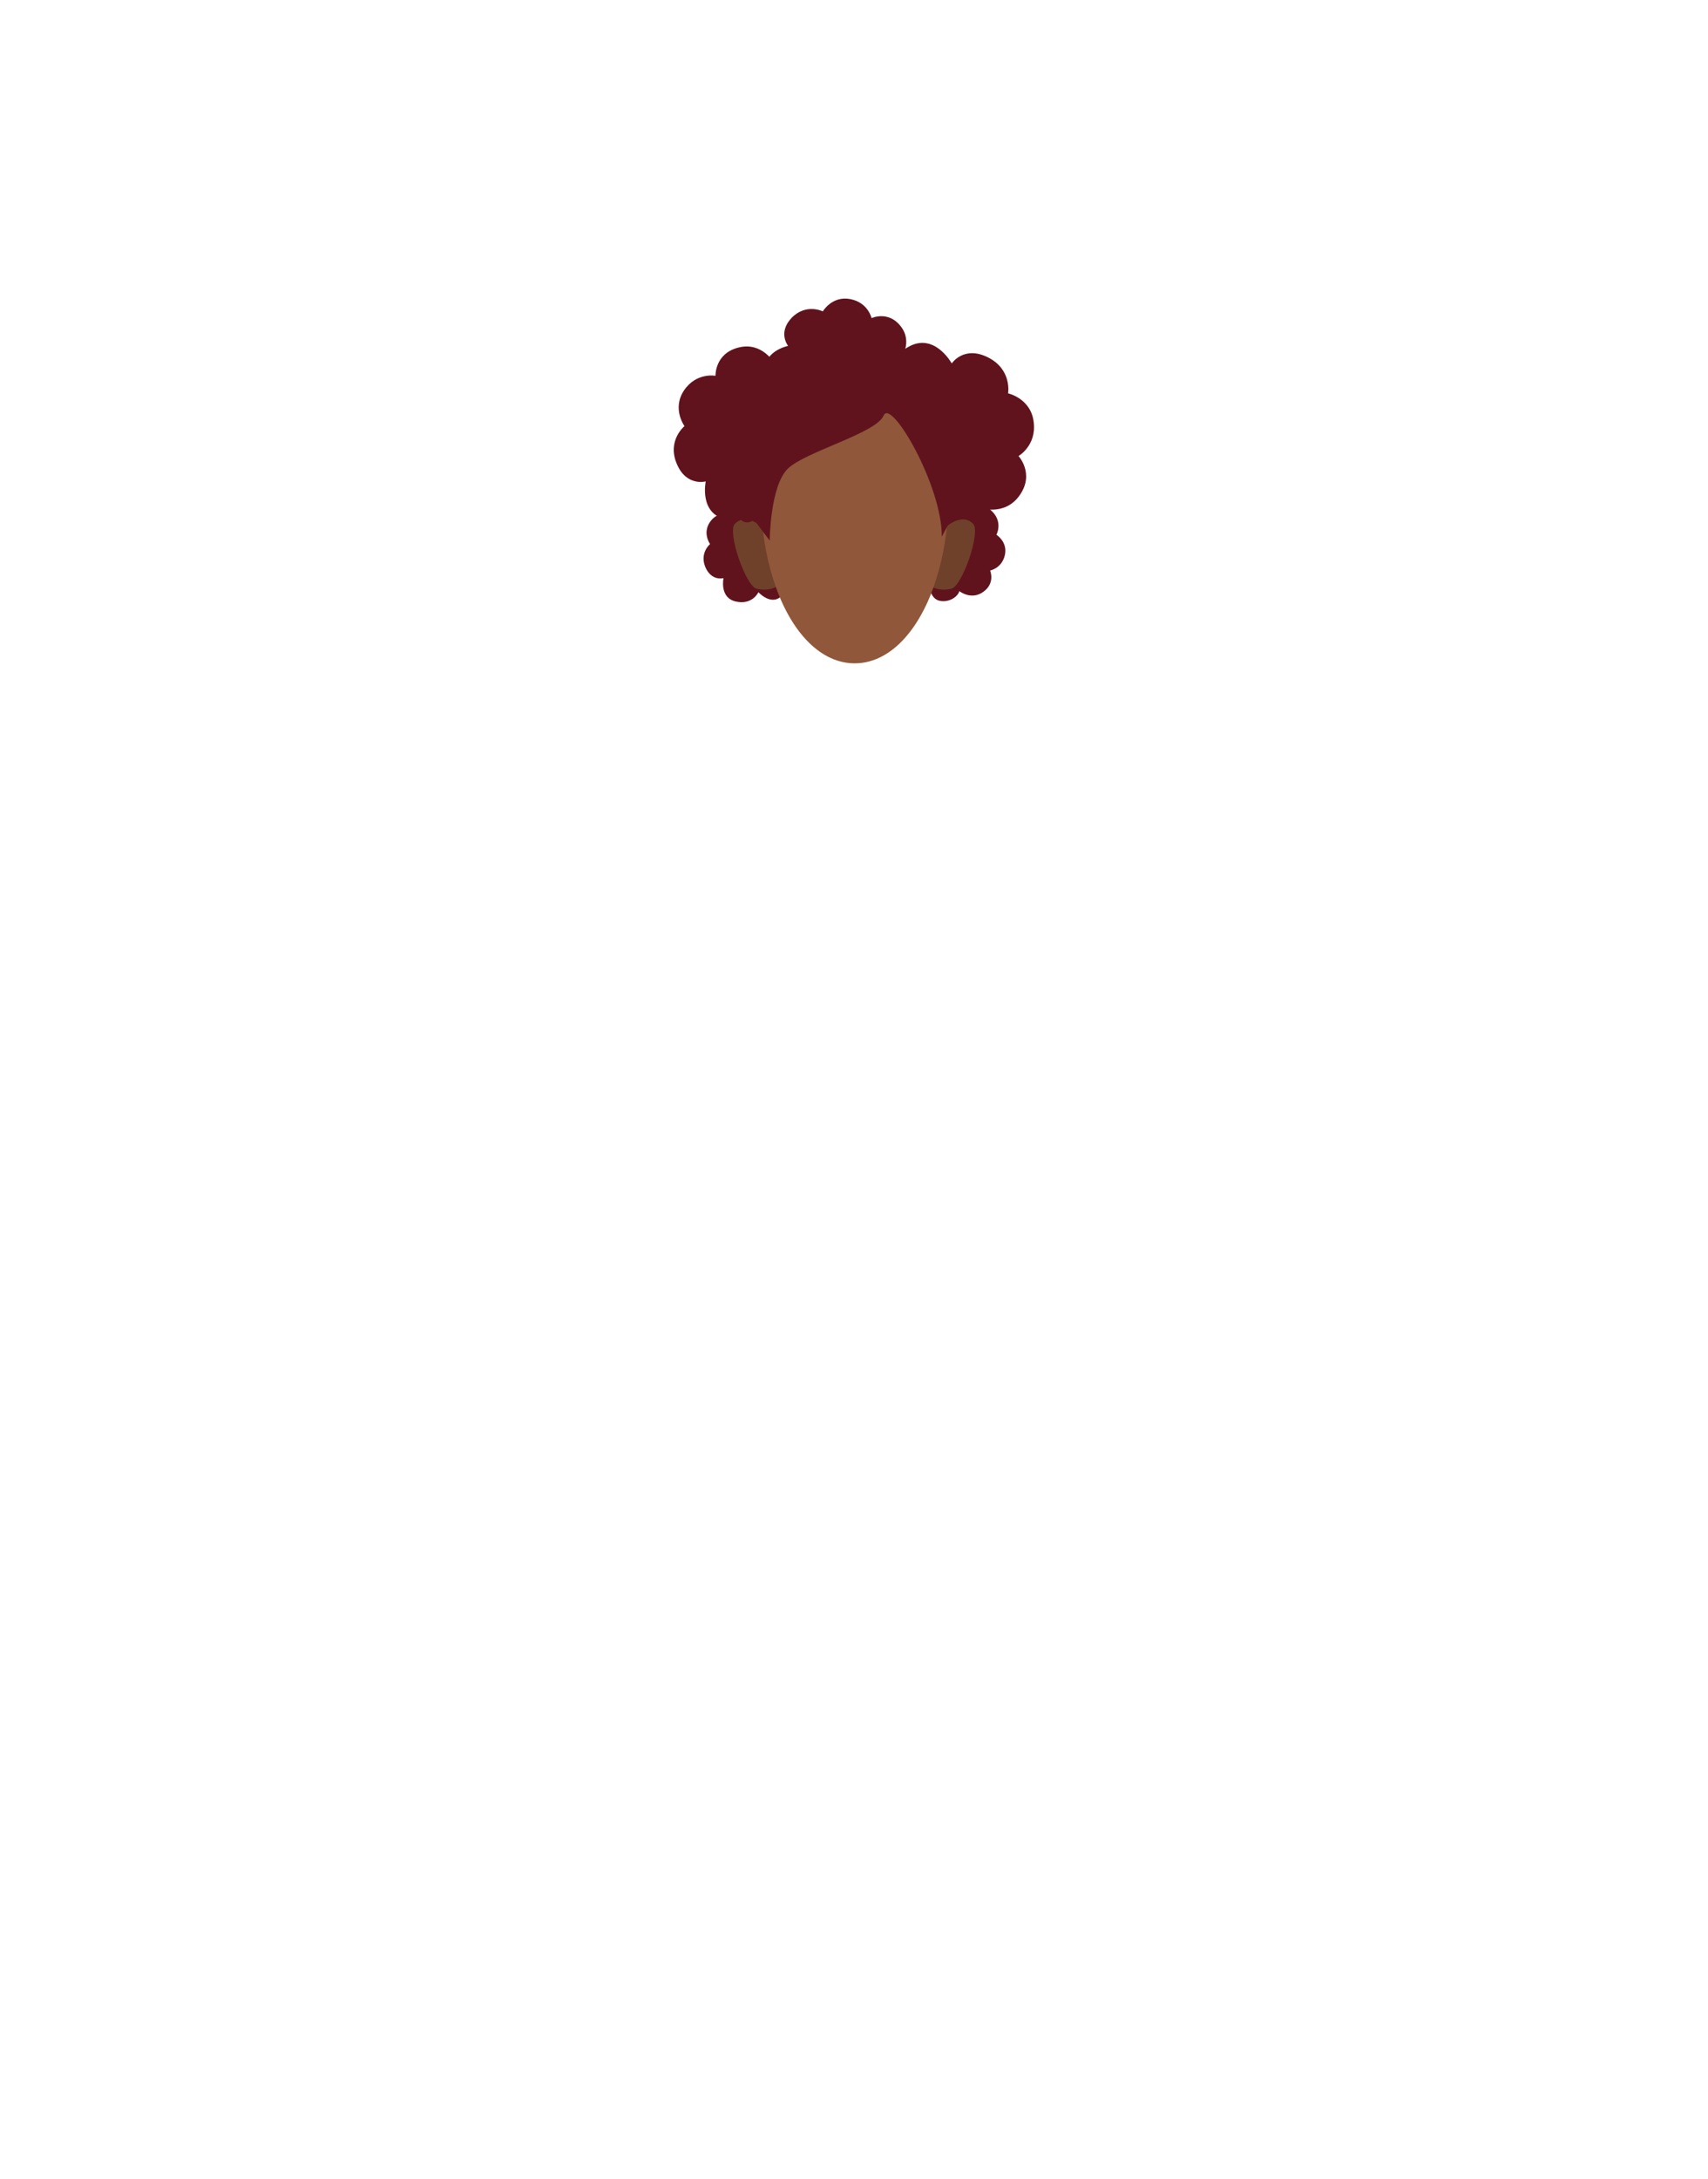 <?xml version="1.0" encoding="utf-8"?>
<!-- Generator: Adobe Illustrator 26.0.2, SVG Export Plug-In . SVG Version: 6.00 Build 0)  -->
<svg version="1.1" id="Calque_9" xmlns="http://www.w3.org/2000/svg" xmlns:xlink="http://www.w3.org/1999/xlink" x="0px" y="0px"
	 viewBox="0 0 788 1005" style="enable-background:new 0 0 788 1005;" xml:space="preserve">
<style type="text/css">
	.st0{fill:#60131D;}
	.st1{fill:#6F412A;}
	.st2{fill:#90573A;}
</style>
<path class="st0" d="M448.3,234.3c0,0-1.5-9.2-9.3-7.9c-7.8,1.3-8.1,7.9-8.1,7.9s-8.7-4.3-10.9,3.3c-2.2,7.6,4.3,9.7,6.6,9.2
	c2.3-0.5,8.9,9.4,13.6,10.1c0,0-9.9,8.5-10.9,10.9c-1,2.4-0.1,8.5,4.4,9.3c4.5,0.8,8.3-2.1,8.9-4.5c0,0,5.5,4.4,11.1,0.3
	c5.6-4,3.1-9.8,3.1-9.8s5.4-1,6.8-7.1c1.4-6.1-3.9-9.4-3.9-9.4s3.1-5.6-1.9-10.7C452.9,230.8,448.3,234.3,448.3,234.3z"/>
<path class="st0" d="M439.1,167.6c0,0-7.9-14.4-19.9-7.7c-12.1,6.7-8.8,17.7-8.8,17.7s-16.9-2-16.2,11.9
	c0.7,13.9,12.7,13.5,16.2,11.4s20.3,10.4,28.4,8.8c0,0-11.4,19.8-11.6,24.4c-0.2,4.6,4.8,14,12.7,12.8c7.9-1.2,12.6-8.3,12.1-12.7
	c0,0,11.6,4.1,18.5-5.9c6.9-9.9-0.6-18-0.6-18s8.4-4.8,7-15.7c-1.3-10.9-11.8-13.2-11.8-13.2s1.9-11-9.3-16.6
	S439.1,167.6,439.1,167.6z"/>
<path class="st0" d="M333.8,266.6c0,0-2,9.1,5.7,10.8s10.4-4.3,10.4-4.3s6.5,7.2,11.4,0.9c4.9-6.2-0.4-10.6-2.7-11
	c-2.3-0.4-4.9-12.1-9-14.4c0,0,12.3-4.3,14.1-6.2c1.8-1.9,3.2-7.8-0.7-10.3c-3.9-2.4-8.5-1.1-9.9,1c0,0-3.5-6.1-10.2-4.4
	s-6.5,8-6.5,8s-5.4-1-8.9,4.1c-3.5,5.2,0.1,10.1,0.1,10.1s-4.9,4-2.2,10.6C328.3,268.2,333.8,266.6,333.8,266.6z"/>
<path class="st0" d="M325.6,222c0,0-3.2,14.9,9.3,17.5c12.5,2.7,17-7.1,17-7.1s10.6,11.7,18.6,1.5c8-10.2-0.7-17.2-4.5-17.9
	c-3.8-0.7-7.9-19.6-14.6-23.5c0,0,20.1-6.9,23.1-10c3-3.1,5.2-12.8-1.1-16.7s-13.9-1.8-16.2,1.6c0,0-5.7-10-16.6-7.1
	c-10.9,2.8-10.5,13-10.5,13s-8.8-1.7-14.5,6.7c-5.7,8.5,0.2,16.5,0.2,16.5s-8.1,6.6-3.6,17.3C316.6,224.5,325.6,222,325.6,222z"/>
<path class="st0" d="M363.6,159.5c0,0-12.4,2.5-10.3,12.9s11,10.6,11,10.6s-5.4,12,5,14.7c10.4,2.7,12.9-6.2,12.2-9.4
	c-0.7-3.1,12.3-12.6,13-18.9c0,0,12,13,15.3,14.2s11.4-0.3,12.4-6.4s-3.2-11.2-6.6-11.8c0,0,5.7-7.7-0.1-15
	c-5.7-7.3-13.4-3.7-13.4-3.7s-1.6-7.3-10-8.8c-8.3-1.5-12.5,5.7-12.5,5.7s-7.7-3.9-14.4,3C358.7,153.5,363.6,159.5,363.6,159.5z"/>
<path class="st0" d="M376.8,172.7c0,0-1.5-9.2-9.3-7.9c-7.8,1.3-8.1,7.9-8.1,7.9s-8.7-4.3-10.9,3.3s4.3,9.7,6.6,9.2
	s8.9,9.4,13.6,10.1c0,0-9.9,8.5-10.9,10.9s-0.1,8.5,4.4,9.3c4.5,0.8,8.3-2.1,8.9-4.5c0,0,5.5,4.4,11.1,0.3c5.6-4,3.1-9.8,3.1-9.8
	s5.4-1,6.8-7.1s-3.9-9.4-3.9-9.4s3.1-5.6-1.9-10.7C381.4,169.3,376.8,172.7,376.8,172.7z"/>
<ellipse class="st0" cx="394.1" cy="222.2" rx="50" ry="48"/>
<path class="st1" d="M427.2,268.5l8.1-24.5c0,0,7.9-8.1,13.6-2.5c3.8,3.8-5.1,29-10,30C430.7,273.3,427.2,268.5,427.2,268.5z"/>
<path class="st1" d="M360.8,268.5l-8.1-24.5c0,0-7.9-8.1-13.6-2.5c-3.8,3.8,5.1,29,10,30C357.3,273.3,360.8,268.5,360.8,268.5z"/>
<path class="st2" d="M394.2,181.2L394.2,181.2c-23.9-0.1-43.2,11.1-43.2,45.5c0,7.9,0.6,15.8,1.8,23.7c1.1,6.9,2.8,13.6,5.1,20.2
	c7.7,21.7,21.1,35.3,36.4,35.3l0,0c15.1,0,28.3-13.1,36.1-34.3c3.2-8.9,5.3-18.1,6.3-27.5c0.6-5.7,1-11.5,1-17.2
	C437.5,192.4,418.1,181.2,394.2,181.2z"/>
<path class="st0" d="M330.5,226.7c0,0-4.2,5.6,0.6,9.1c4.7,3.5,8.4,0.3,8.4,0.3s2.2,6.9,7.5,4.2c5.3-2.7,3-7.3,1.5-8.3
	s0.4-9.7-1.6-12.6c0,0,9.7,0.9,11.5,0.2c1.8-0.7,4.6-4.3,2.7-7.2s-5.5-3.4-7.1-2.4c0,0-0.5-5.2-5.6-6.1c-5.1-0.9-6.9,3.4-6.9,3.4
	s-3.4-2.4-7.3,0.1s-3,6.9-3,6.9s-4.6,1.2-4.8,6.6C326.3,226,330.5,226.7,330.5,226.7z"/>
<path class="st0" d="M342.3,202c0,0-4.2,5.6,0.6,9.1c4.7,3.5,8.4,0.3,8.4,0.3s2.2,6.9,7.5,4.2s3-7.3,1.5-8.3
	c-1.4-1,0.4-9.7-1.6-12.6c0,0,9.7,0.9,11.5,0.2c1.8-0.7,4.6-4.3,2.7-7.2s-5.5-3.4-7.1-2.4c0,0-0.5-5.2-5.6-6.1
	c-5.1-0.9-6.9,3.4-6.9,3.4s-3.4-2.4-7.3,0.1c-4,2.4-3,6.9-3,6.9s-4.6,1.2-4.8,6.6S342.3,202,342.3,202z"/>
<path class="st0" d="M365.8,185.7c0,0-4.2,5.6,0.6,9.1c4.7,3.5,8.4,0.3,8.4,0.3s2.2,6.9,7.5,4.2c5.3-2.7,3-7.3,1.5-8.3
	s0.4-9.7-1.6-12.6c0,0,9.7,0.9,11.5,0.2c1.8-0.7,4.6-4.3,2.7-7.2s-5.5-3.4-7.1-2.4c0,0-0.5-5.2-5.6-6.1s-6.9,3.4-6.9,3.4
	s-3.4-2.4-7.3,0.1c-4,2.4-3,6.9-3,6.9s-4.6,1.2-4.8,6.6S365.8,185.7,365.8,185.7z"/>
<path class="st0" d="M397.3,166.4c0,0-6.7-2.1-8.4,3.5c-1.8,5.6,2.5,8.1,2.5,8.1s-5.8,4.3-1.5,8.4c4.3,4.1,7.9,0.4,8.4-1.3
	c0.5-1.7,9.3-2.8,11.4-5.6c0,0,2.3,9.5,3.6,11c1.3,1.5,5.6,2.9,7.7,0.2c2.1-2.7,1.4-6.3,0-7.5c0,0,4.8-2.2,4-7.3
	c-0.8-5.1-5.5-5.4-5.5-5.4s1.2-3.9-2.4-6.9s-7.5-0.6-7.5-0.6s-2.7-4-7.8-2.4C396.6,162.2,397.3,166.4,397.3,166.4z"/>
<path class="st0" d="M430.6,176.7c0,0-3.6-6-8.6-2.9c-5,3.1-3.4,7.7-3.4,7.7s-7.2-0.5-6.7,5.4s5.7,5.5,7.1,4.5c1.5-1,8.8,4,12.3,3.2
	c0,0-4.5,8.7-4.5,10.6c0,2,2.3,5.9,5.7,5.2s5.2-3.8,4.9-5.6c0,0,5,1.5,7.8-2.9s-0.6-7.6-0.6-7.6s3.5-2.2,2.7-6.8
	c-0.8-4.6-5.3-5.4-5.3-5.4s0.6-4.7-4.3-6.9C432.8,173,430.6,176.7,430.6,176.7z"/>
<path class="st0" d="M450,206.2c0,0-1.1-6.9-6.9-5.9c-5.8,1-6,5.9-6,5.9s-6.5-3.2-8.2,2.5c-1.7,5.7,3.2,7.2,4.9,6.9
	c1.7-0.3,6.7,7,10.2,7.6c0,0-7.4,6.3-8.1,8.2s-0.1,6.3,3.3,6.9c3.4,0.6,6.2-1.6,6.7-3.4c0,0,4.1,3.3,8.3,0.3c4.2-3,2.3-7.3,2.3-7.3
	s4-0.8,5.1-5.3s-2.9-7-2.9-7s2.3-4.2-1.4-8C453.5,203.6,450,206.2,450,206.2z"/>
<path class="st0" d="M348.1,240l7,9.3c0,0,0.2-25.3,8.4-33.2c8.2-7.9,40.8-16.3,44.2-24.5c3.4-8.1,27,32.4,26.8,55.9
	c0,0.1,5.6-10.6,5.6-10.6l-4.2-38.2L411.5,179h-32.6l-19.4,12.9l-8.5,11.8L348.1,240z"/>
</svg>
